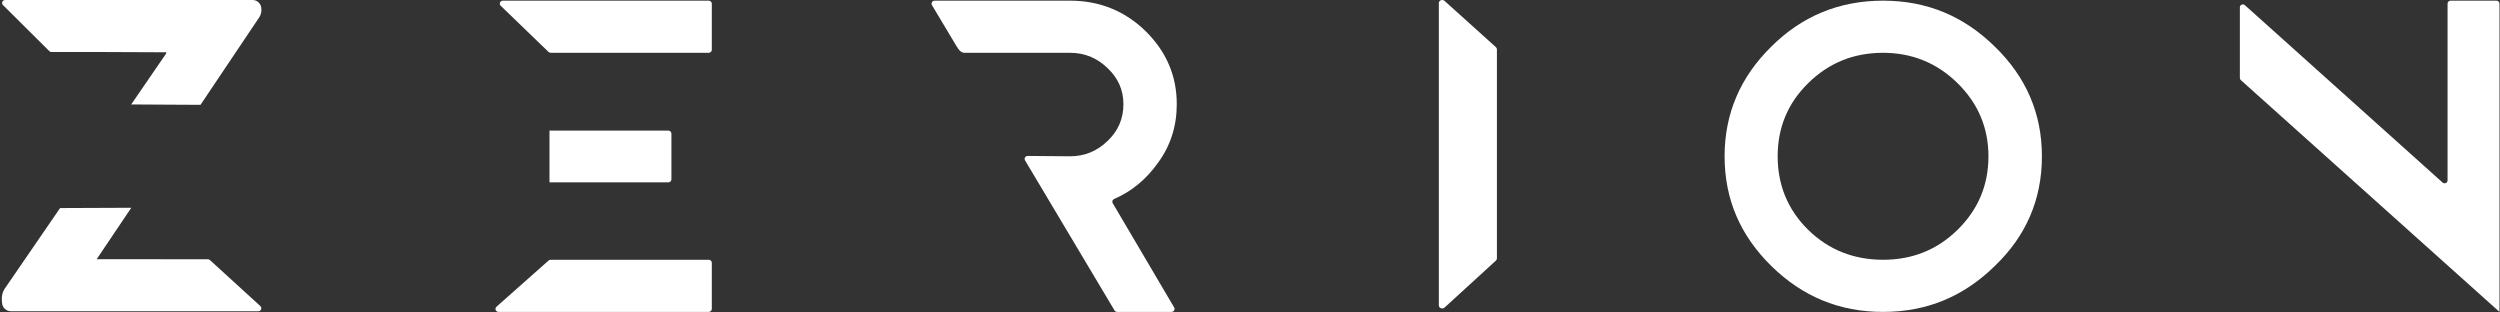 <svg width="184" height="23" viewBox="0 0 184 23" fill="none" xmlns="http://www.w3.org/2000/svg">
<rect x="0" y="0" width="184" height="23" fill="#333333" stroke="none"/>
<path d="M183.743 0.049C183.865 0.049 183.963 0.147 183.963 0.268V22.9V22.928V22.956L164.927 5.898C164.88 5.857 164.854 5.798 164.854 5.736V0.541C164.854 0.352 165.08 0.252 165.22 0.378L179.775 13.436C179.916 13.562 180.141 13.463 180.141 13.273V0.268C180.141 0.147 180.239 0.049 180.361 0.049H183.743Z" fill="white"/>
<path d="M133.082 6.12C131.565 7.609 130.836 9.413 130.836 11.503C130.836 13.593 131.565 15.425 133.082 16.915C134.598 18.404 136.464 19.119 138.593 19.119C140.721 19.119 142.559 18.404 144.075 16.915C145.62 15.397 146.349 13.593 146.349 11.503C146.349 9.413 145.591 7.609 144.075 6.12C142.559 4.63 140.721 3.886 138.593 3.886C136.464 3.886 134.627 4.602 133.082 6.12ZM146.815 3.428C149.119 5.661 150.285 8.353 150.285 11.503C150.285 14.681 149.119 17.373 146.815 19.578C144.541 21.811 141.829 22.956 138.593 22.956C135.356 22.956 132.645 21.811 130.37 19.578C128.096 17.344 126.93 14.681 126.93 11.503C126.93 8.353 128.096 5.661 130.37 3.428C132.616 1.194 135.356 0.049 138.593 0.049C141.829 0.049 144.541 1.194 146.815 3.428Z" fill="white"/>
<path d="M110.101 19.178L106.32 22.636C106.165 22.778 105.899 22.678 105.899 22.48V0.223C105.899 0.025 106.163 -0.074 106.318 0.065L110.1 3.472C110.146 3.514 110.173 3.571 110.173 3.63V19.021C110.173 19.08 110.147 19.136 110.101 19.178Z" fill="white"/>
<path d="M81.895 14.952L86.418 22.629C86.504 22.775 86.394 22.956 86.221 22.956H82.224C82.143 22.956 82.069 22.915 82.029 22.847L75.444 11.806C75.356 11.66 75.466 11.476 75.641 11.478L78.758 11.503C79.821 11.503 80.736 11.13 81.504 10.386C82.301 9.642 82.684 8.725 82.684 7.666C82.684 6.635 82.301 5.748 81.504 5.003C80.736 4.258 79.821 3.886 78.758 3.886C78.758 3.886 71.281 3.886 70.97 3.886C70.659 3.886 70.455 3.477 70.455 3.477C70.441 3.463 70.429 3.448 70.419 3.432L68.593 0.378C68.506 0.232 68.615 0.049 68.789 0.049H78.758C80.913 0.049 82.773 0.794 84.308 2.283C85.843 3.8 86.61 5.576 86.61 7.666C86.61 9.269 86.168 10.701 85.223 11.99C84.359 13.206 83.286 14.089 82.002 14.643C81.879 14.696 81.828 14.838 81.895 14.952Z" fill="white"/>
<path d="M40.528 19.119H52.161C52.287 19.119 52.389 19.218 52.389 19.339V22.737C52.389 22.858 52.287 22.956 52.161 22.956H36.693C36.567 22.956 36.465 22.858 36.465 22.737C36.465 22.676 36.491 22.618 36.538 22.577L40.373 19.178C40.415 19.14 40.47 19.119 40.528 19.119ZM40.333 9.613H49.189C49.315 9.613 49.417 9.711 49.417 9.832V13.202C49.417 13.323 49.315 13.421 49.189 13.421H40.333H40.442V9.613H40.333ZM52.389 0.268V3.667C52.389 3.788 52.287 3.886 52.161 3.886H40.534C40.473 3.886 40.414 3.863 40.371 3.822L36.851 0.423C36.708 0.285 36.81 0.049 37.013 0.049H52.161C52.287 0.049 52.389 0.147 52.389 0.268Z" fill="white"/>
<path d="M9.662 15.292C8.208 17.454 7.173 18.991 7.157 19.014C7.103 19.09 7.157 19.079 7.157 19.079L15.298 19.08C15.354 19.08 15.408 19.1 15.448 19.138L19.163 22.529C19.209 22.57 19.234 22.628 19.234 22.689C19.234 22.809 19.135 22.907 19.013 22.907H0.784C0.453 22.907 0.154 22.613 0.154 22.285C0.154 22.285 0.039 21.744 0.319 21.288C0.376 21.207 2.211 18.534 4.422 15.313L9.662 15.292ZM9.656 7.687C11.122 5.551 12.173 4.02 12.201 3.979C12.296 3.841 12.201 3.848 12.201 3.848L7.195 3.827H3.787C3.728 3.827 3.671 3.804 3.629 3.762L0.219 0.372C0.08 0.234 0.179 0 0.376 0H7.195H18.604C18.936 0 19.234 0.294 19.234 0.621C19.234 0.621 19.285 0.956 19.084 1.27C18.99 1.417 17.047 4.308 14.757 7.716L9.656 7.687Z" fill="white"/>
</svg>
